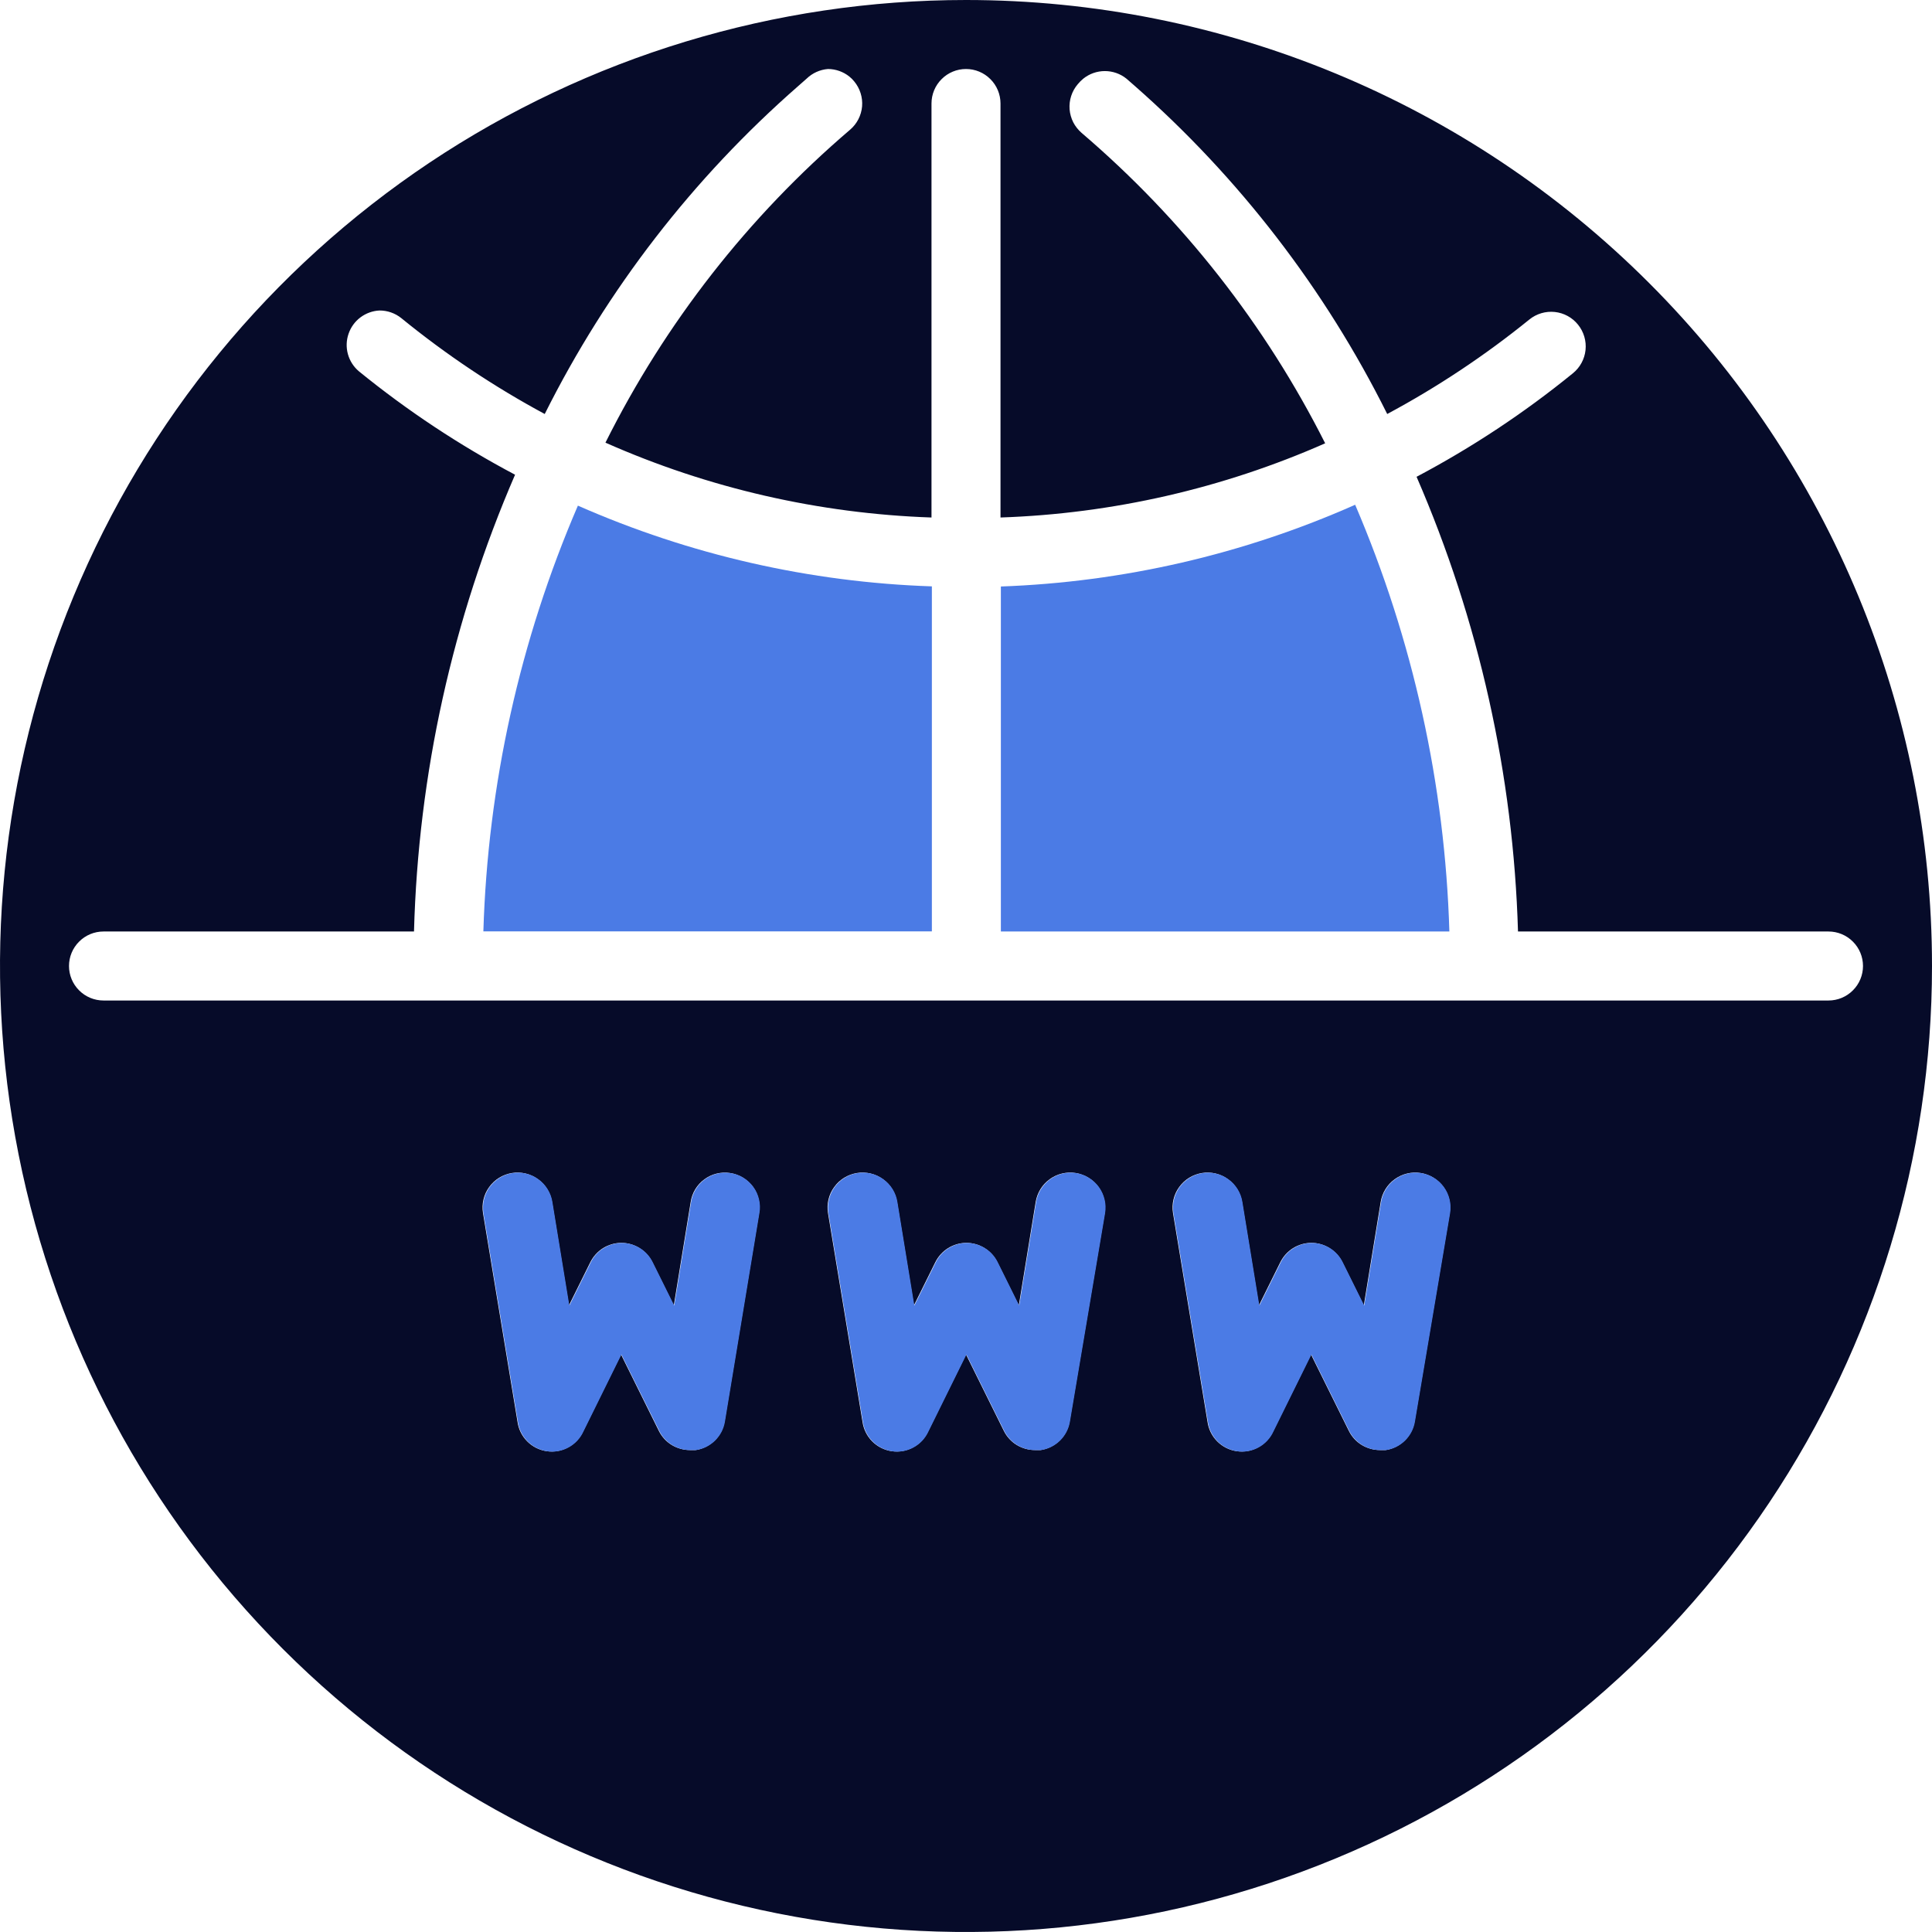 
<svg width="42" height="42" viewBox="0 0 42 42" fill="none" xmlns="http://www.w3.org/2000/svg">
<path d="M21 0C16.847 0 12.787 1.232 9.333 3.539C5.88 5.847 3.188 9.126 1.599 12.964C0.009 16.801 -0.407 21.023 0.404 25.097C1.214 29.171 3.214 32.912 6.151 35.849C9.088 38.786 12.829 40.786 16.903 41.596C20.977 42.407 25.199 41.991 29.036 40.401C32.874 38.812 36.153 36.12 38.461 32.667C40.768 29.213 42 25.153 42 21C42 15.431 39.788 10.089 35.849 6.151C31.911 2.212 26.57 0 21 0ZM15.75 30.907C15.723 31.063 15.648 31.207 15.535 31.317C15.422 31.428 15.276 31.5 15.12 31.523H15C14.86 31.523 14.723 31.485 14.604 31.413C14.484 31.34 14.388 31.235 14.325 31.11L13.5 29.445L12.675 31.117C12.607 31.265 12.494 31.387 12.351 31.464C12.208 31.542 12.044 31.571 11.884 31.547C11.723 31.524 11.574 31.448 11.46 31.333C11.346 31.218 11.272 31.068 11.25 30.907L10.5 26.37C10.484 26.271 10.488 26.171 10.511 26.074C10.534 25.977 10.576 25.885 10.635 25.805C10.693 25.724 10.767 25.655 10.852 25.603C10.937 25.551 11.031 25.516 11.13 25.5C11.229 25.484 11.329 25.488 11.426 25.511C11.523 25.534 11.615 25.576 11.695 25.635C11.776 25.693 11.845 25.767 11.897 25.852C11.949 25.937 11.984 26.032 12 26.13L12.367 28.38L12.832 27.442C12.894 27.316 12.99 27.209 13.109 27.134C13.229 27.059 13.367 27.019 13.508 27.019C13.648 27.019 13.786 27.059 13.906 27.134C14.025 27.209 14.121 27.316 14.182 27.442L14.648 28.38L15.015 26.13C15.03 26.032 15.063 25.939 15.114 25.854C15.165 25.77 15.232 25.696 15.312 25.638C15.391 25.579 15.481 25.537 15.577 25.513C15.673 25.49 15.773 25.485 15.87 25.5C15.969 25.515 16.064 25.549 16.15 25.601C16.235 25.653 16.31 25.721 16.369 25.802C16.427 25.883 16.469 25.975 16.492 26.073C16.514 26.17 16.517 26.271 16.5 26.37L15.75 30.907ZM23.25 30.907C23.223 31.063 23.148 31.207 23.035 31.317C22.922 31.428 22.776 31.5 22.62 31.523H22.5C22.36 31.523 22.223 31.485 22.104 31.413C21.984 31.34 21.888 31.235 21.825 31.11L21 29.445L20.175 31.117C20.107 31.265 19.994 31.387 19.851 31.464C19.708 31.542 19.544 31.571 19.384 31.547C19.223 31.524 19.074 31.448 18.96 31.333C18.846 31.218 18.772 31.068 18.75 30.907L18 26.37C17.984 26.271 17.988 26.171 18.011 26.074C18.034 25.977 18.076 25.885 18.135 25.805C18.193 25.724 18.267 25.655 18.352 25.603C18.437 25.551 18.532 25.516 18.63 25.5C18.729 25.484 18.829 25.488 18.926 25.511C19.023 25.534 19.115 25.576 19.195 25.635C19.276 25.693 19.345 25.767 19.397 25.852C19.449 25.937 19.484 26.032 19.5 26.13L19.867 28.38L20.332 27.442C20.394 27.316 20.49 27.209 20.609 27.134C20.729 27.059 20.867 27.019 21.008 27.019C21.148 27.019 21.286 27.059 21.406 27.134C21.525 27.209 21.621 27.316 21.683 27.442L22.148 28.38L22.515 26.13C22.531 26.032 22.566 25.937 22.618 25.852C22.67 25.767 22.739 25.693 22.82 25.635C22.9 25.576 22.992 25.534 23.089 25.511C23.186 25.488 23.287 25.484 23.385 25.5C23.483 25.516 23.578 25.551 23.663 25.603C23.748 25.655 23.822 25.724 23.88 25.805C23.939 25.885 23.981 25.977 24.004 26.074C24.027 26.171 24.031 26.271 24.015 26.37L23.25 30.907ZM30.75 30.907C30.723 31.063 30.648 31.207 30.535 31.317C30.422 31.428 30.276 31.5 30.12 31.523H30C29.86 31.523 29.723 31.485 29.604 31.413C29.484 31.34 29.388 31.235 29.325 31.11L28.5 29.445L27.675 31.117C27.607 31.265 27.494 31.387 27.351 31.464C27.208 31.542 27.044 31.571 26.884 31.547C26.723 31.524 26.574 31.448 26.46 31.333C26.346 31.218 26.272 31.068 26.25 30.907L25.5 26.37C25.484 26.271 25.488 26.171 25.511 26.074C25.534 25.977 25.576 25.885 25.635 25.805C25.693 25.724 25.767 25.655 25.852 25.603C25.937 25.551 26.032 25.516 26.13 25.5C26.229 25.484 26.329 25.488 26.426 25.511C26.523 25.534 26.615 25.576 26.695 25.635C26.776 25.693 26.845 25.767 26.897 25.852C26.949 25.937 26.984 26.032 27 26.13L27.367 28.38L27.832 27.442C27.894 27.316 27.99 27.209 28.109 27.134C28.229 27.059 28.367 27.019 28.508 27.019C28.648 27.019 28.786 27.059 28.906 27.134C29.025 27.209 29.121 27.316 29.183 27.442L29.648 28.38L30.015 26.13C30.047 25.931 30.156 25.753 30.32 25.635C30.483 25.517 30.686 25.468 30.885 25.5C31.084 25.532 31.262 25.641 31.38 25.805C31.498 25.968 31.547 26.171 31.515 26.37L30.75 30.907ZM39.75 21.75H2.25C2.051 21.75 1.86 21.671 1.72 21.53C1.579 21.39 1.5 21.199 1.5 21C1.5 20.801 1.579 20.61 1.72 20.47C1.86 20.329 2.051 20.25 2.25 20.25H9C9.092 16.83 9.838 13.459 11.197 10.32C9.994 9.683 8.856 8.93 7.8 8.07C7.686 7.973 7.603 7.843 7.563 7.698C7.523 7.553 7.528 7.399 7.577 7.257C7.625 7.115 7.715 6.99 7.835 6.9C7.955 6.81 8.1 6.757 8.25 6.75C8.422 6.749 8.589 6.808 8.723 6.915C9.694 7.707 10.739 8.406 11.842 9C13.197 6.29 15.067 3.87 17.348 1.875L17.535 1.71C17.661 1.588 17.825 1.514 18 1.5C18.169 1.501 18.333 1.559 18.465 1.665C18.504 1.696 18.539 1.731 18.57 1.77C18.696 1.922 18.757 2.117 18.741 2.313C18.724 2.51 18.63 2.692 18.48 2.82C16.269 4.708 14.461 7.021 13.162 9.623C15.399 10.614 17.805 11.166 20.25 11.25V2.25C20.25 2.051 20.329 1.86 20.47 1.72C20.61 1.579 20.801 1.5 21 1.5C21.199 1.5 21.39 1.579 21.53 1.72C21.671 1.86 21.75 2.051 21.75 2.25V11.25C24.184 11.167 26.579 10.62 28.808 9.637C27.508 7.058 25.708 4.764 23.512 2.888C23.438 2.823 23.376 2.745 23.331 2.658C23.287 2.57 23.26 2.474 23.252 2.376C23.245 2.278 23.256 2.179 23.287 2.085C23.317 1.992 23.366 1.905 23.43 1.83C23.466 1.786 23.506 1.746 23.55 1.71C23.683 1.603 23.848 1.545 24.019 1.545C24.189 1.545 24.355 1.603 24.488 1.71L24.66 1.86C26.938 3.861 28.805 6.286 30.157 9C31.25 8.414 32.284 7.726 33.248 6.945C33.403 6.82 33.601 6.761 33.8 6.782C33.998 6.803 34.18 6.902 34.305 7.058C34.43 7.213 34.489 7.411 34.468 7.61C34.447 7.808 34.348 7.99 34.193 8.115C33.137 8.975 31.999 9.728 30.795 10.365C32.151 13.49 32.9 16.845 33 20.25H39.75C39.949 20.25 40.14 20.329 40.28 20.47C40.421 20.61 40.5 20.801 40.5 21C40.5 21.199 40.421 21.39 40.28 21.53C40.14 21.671 39.949 21.75 39.75 21.75Z" fill="#060B29"/>
<path d="M15.759 30.909C15.733 31.065 15.657 31.208 15.544 31.319C15.431 31.429 15.286 31.501 15.13 31.524H15.009C14.87 31.525 14.732 31.487 14.613 31.414C14.494 31.341 14.397 31.237 14.335 31.112L13.509 29.447L12.684 31.119C12.617 31.267 12.503 31.389 12.361 31.466C12.218 31.544 12.054 31.573 11.893 31.549C11.733 31.525 11.584 31.45 11.47 31.335C11.355 31.22 11.282 31.07 11.259 30.909L10.509 26.372C10.494 26.273 10.498 26.173 10.521 26.076C10.544 25.979 10.586 25.887 10.644 25.806C10.703 25.726 10.777 25.657 10.862 25.605C10.947 25.552 11.041 25.517 11.139 25.502C11.238 25.486 11.339 25.49 11.436 25.513C11.533 25.536 11.624 25.578 11.705 25.637C11.786 25.695 11.854 25.769 11.906 25.854C11.959 25.939 11.994 26.033 12.009 26.132L12.377 28.382L12.842 27.444C12.903 27.317 12.999 27.21 13.119 27.136C13.238 27.061 13.376 27.021 13.517 27.021C13.658 27.021 13.796 27.061 13.915 27.136C14.035 27.21 14.131 27.317 14.192 27.444L14.657 28.382L15.024 26.132C15.039 26.034 15.073 25.941 15.124 25.856C15.175 25.771 15.242 25.698 15.321 25.639C15.401 25.581 15.491 25.538 15.587 25.515C15.682 25.491 15.782 25.487 15.88 25.502C15.979 25.516 16.074 25.55 16.159 25.602C16.245 25.654 16.319 25.723 16.378 25.804C16.437 25.885 16.479 25.977 16.501 26.075C16.524 26.172 16.527 26.273 16.509 26.372L15.759 30.909ZM23.259 30.909C23.233 31.065 23.157 31.208 23.044 31.319C22.931 31.429 22.786 31.501 22.63 31.524H22.509C22.37 31.525 22.233 31.487 22.113 31.414C21.994 31.341 21.897 31.237 21.834 31.112L21.009 29.447L20.184 31.119C20.117 31.267 20.003 31.389 19.861 31.466C19.718 31.544 19.554 31.573 19.393 31.549C19.233 31.525 19.084 31.45 18.97 31.335C18.855 31.22 18.782 31.07 18.759 30.909L18.009 26.372C17.994 26.273 17.998 26.173 18.021 26.076C18.044 25.979 18.086 25.887 18.144 25.806C18.203 25.726 18.277 25.657 18.362 25.605C18.447 25.552 18.541 25.517 18.64 25.502C18.738 25.486 18.839 25.49 18.936 25.513C19.033 25.536 19.124 25.578 19.205 25.637C19.286 25.695 19.354 25.769 19.407 25.854C19.459 25.939 19.494 26.033 19.509 26.132L19.877 28.382L20.342 27.444C20.404 27.317 20.499 27.21 20.619 27.136C20.738 27.061 20.876 27.021 21.017 27.021C21.158 27.021 21.296 27.061 21.415 27.136C21.535 27.21 21.631 27.317 21.692 27.444L22.157 28.382L22.524 26.132C22.54 26.033 22.575 25.939 22.628 25.854C22.68 25.769 22.748 25.695 22.829 25.637C22.91 25.578 23.001 25.536 23.098 25.513C23.195 25.49 23.296 25.486 23.395 25.502C23.493 25.517 23.587 25.552 23.672 25.605C23.757 25.657 23.831 25.726 23.89 25.806C23.948 25.887 23.99 25.979 24.013 26.076C24.037 26.173 24.04 26.273 24.024 26.372L23.259 30.909ZM30.759 30.909C30.733 31.065 30.657 31.208 30.544 31.319C30.431 31.429 30.286 31.501 30.13 31.524H30.009C29.87 31.525 29.733 31.487 29.613 31.414C29.494 31.341 29.397 31.237 29.334 31.112L28.509 29.447L27.684 31.119C27.617 31.267 27.503 31.389 27.361 31.466C27.218 31.544 27.054 31.573 26.893 31.549C26.733 31.525 26.584 31.45 26.47 31.335C26.355 31.22 26.282 31.07 26.259 30.909L25.509 26.372C25.494 26.273 25.498 26.173 25.521 26.076C25.544 25.979 25.586 25.887 25.644 25.806C25.703 25.726 25.777 25.657 25.862 25.605C25.947 25.552 26.041 25.517 26.14 25.502C26.238 25.486 26.339 25.49 26.436 25.513C26.533 25.536 26.624 25.578 26.705 25.637C26.786 25.695 26.854 25.769 26.907 25.854C26.959 25.939 26.994 26.033 27.009 26.132L27.377 28.382L27.842 27.444C27.904 27.317 27.999 27.21 28.119 27.136C28.238 27.061 28.376 27.021 28.517 27.021C28.658 27.021 28.796 27.061 28.915 27.136C29.035 27.21 29.131 27.317 29.192 27.444L29.657 28.382L30.024 26.132C30.056 25.933 30.166 25.755 30.329 25.637C30.492 25.518 30.696 25.47 30.895 25.502C31.093 25.534 31.272 25.643 31.39 25.806C31.508 25.969 31.556 26.173 31.524 26.372L30.759 30.909Z" fill="#4B7BE5"/>
<path d="M10.508 20.247H20.258V12.747C17.604 12.658 14.993 12.062 12.563 10.992C11.301 13.92 10.604 17.06 10.508 20.247Z" fill="#4B7BE5"/>
<path d="M21.758 12.75V20.25H31.508C31.413 17.057 30.718 13.91 29.46 10.973C27.03 12.051 24.415 12.655 21.758 12.75Z" fill="#4B7BE5"/>
</svg>
